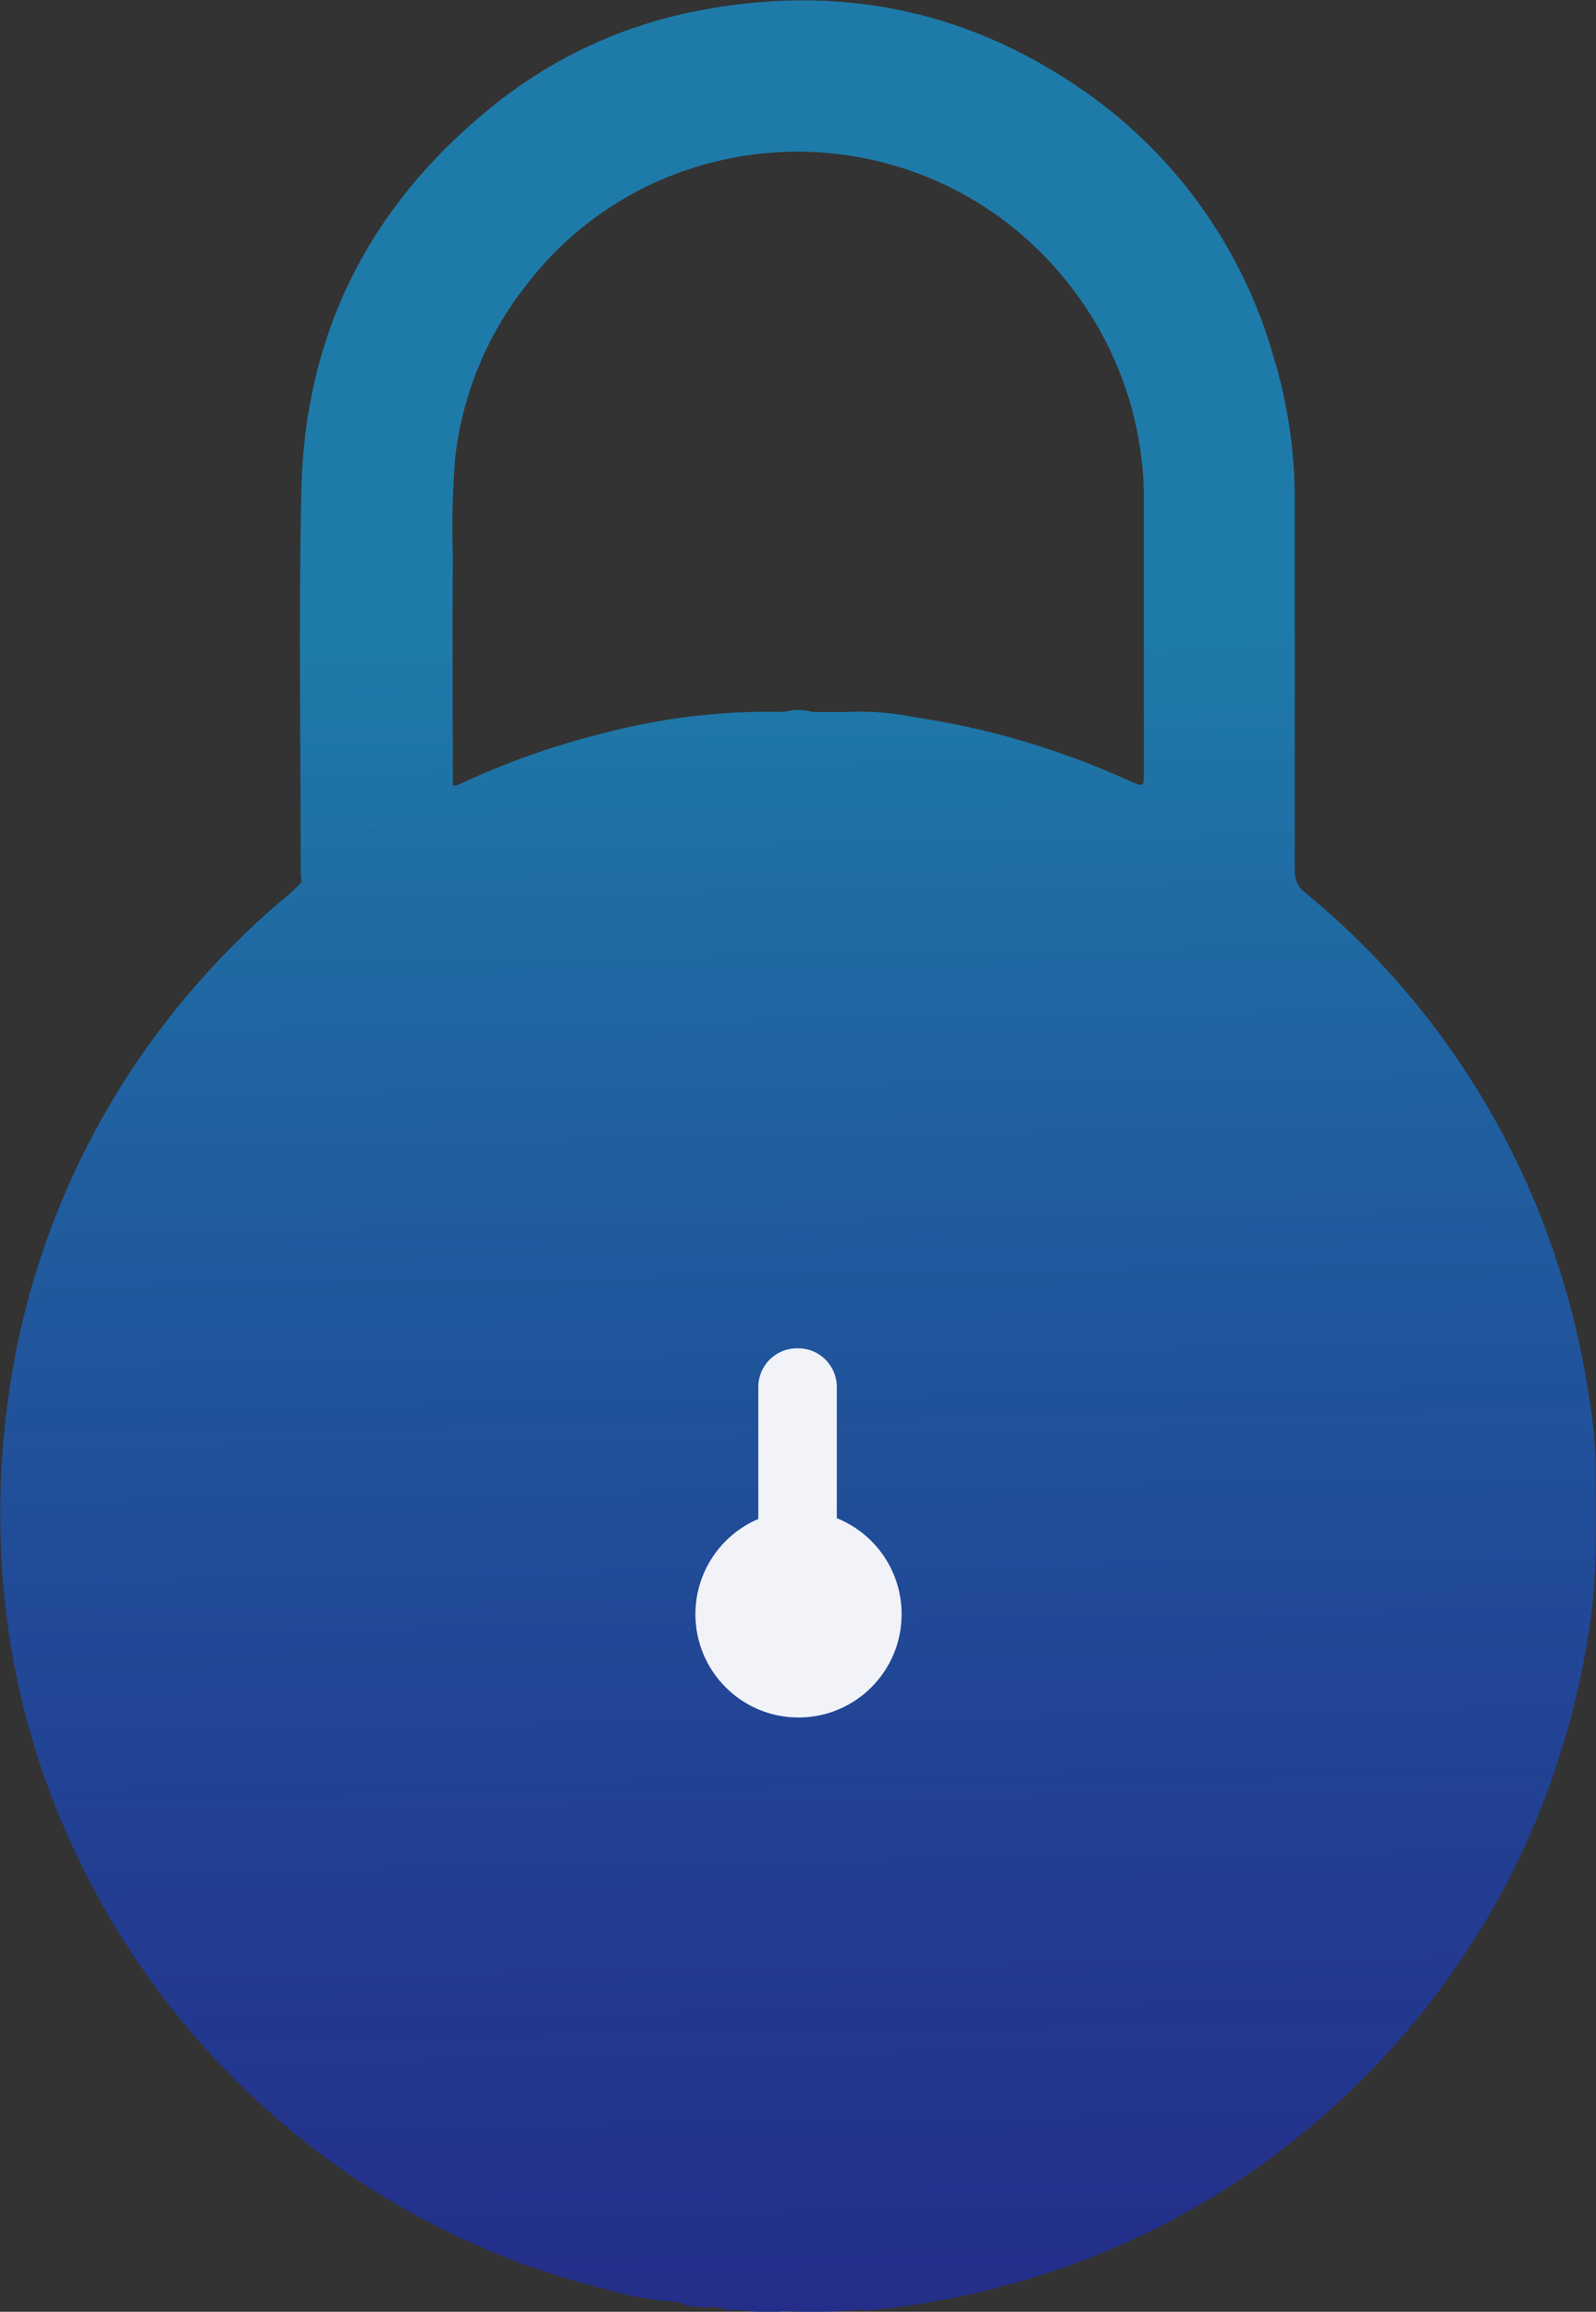 <?xml version="1.0" encoding="utf-8"?>
<!-- Generator: Adobe Illustrator 16.0.0, SVG Export Plug-In . SVG Version: 6.00 Build 0)  -->
<!DOCTYPE svg PUBLIC "-//W3C//DTD SVG 1.1//EN" "http://www.w3.org/Graphics/SVG/1.1/DTD/svg11.dtd">
<svg version="1.1" id="Layer_1" xmlns="http://www.w3.org/2000/svg" xmlns:xlink="http://www.w3.org/1999/xlink" x="0px" y="0px"
	 width="29px" height="42px" viewBox="0 0 29 42" enable-background="new 0 0 29 42" xml:space="preserve">
<rect x="0" y="0" width="29" height="42" fill="#333333" stroke="none"/>
<g>
	<defs>
		<rect id="SVGID_1_" width="29" height="42"/>
	</defs>
	<clipPath id="SVGID_2_">
		<use xlink:href="#SVGID_1_"  overflow="visible"/>
	</clipPath>
	<g clip-path="url(#SVGID_2_)">
		
			<linearGradient id="SVGID_3_" gradientUnits="userSpaceOnUse" x1="241.843" y1="-319.487" x2="242.344" y2="-349.99" gradientTransform="matrix(1 0 0 -1 -227.6 -307.99)">
			<stop  offset="0" style="stop-color:#1E7BA9"/>
			<stop  offset="1" style="stop-color:#1E2CA9;stop-opacity:0.73"/>
		</linearGradient>
		<path fill="url(#SVGID_3_)" d="M28.996,26.643c-0.008-0.396-0.045-0.791-0.109-1.182c-0.121-0.836-0.312-1.66-0.571-2.463
			c-0.446-1.393-1.099-2.709-1.938-3.906c-0.751-1.076-1.647-2.043-2.663-2.875c-0.063-0.047-0.113-0.11-0.146-0.182
			s-0.047-0.151-0.043-0.23c0-2.242,0-4.482,0-6.723c0.002-0.876-0.127-1.748-0.381-2.586c-0.528-1.869-1.657-3.511-3.211-4.672
			c-2.195-1.626-4.658-2.154-7.328-1.613c-1.353,0.272-2.62,0.872-3.689,1.746c-2.209,1.79-3.381,4.113-3.442,6.958
			c-0.049,2.301-0.012,4.603-0.012,6.906c0,0.067,0.01,0.136,0.016,0.204c-0.065,0.065-0.125,0.133-0.19,0.19
			c-0.61,0.502-1.178,1.055-1.698,1.651c-1.941,2.205-3.158,4.956-3.485,7.878c-0.143,1.233-0.135,2.481,0.024,3.713
			c0.189,1.434,0.598,2.829,1.211,4.138c0.884,1.904,2.167,3.596,3.763,4.957c0.973,0.835,2.054,1.535,3.214,2.081
			c0.828,0.395,1.692,0.705,2.581,0.929c0.478,0.147,0.972,0.236,1.472,0.265c0.023,0.03,0.056,0.052,0.093,0.063
			c0.037,0.011,0.077,0.009,0.112-0.005c0.06,0.027,0.126,0.034,0.19,0.021c0.019,0.015,0.043,0.022,0.067,0.022
			s0.048-0.008,0.067-0.022l0.238,0.021c0.064,0.072,0.141,0.054,0.219,0.031c0.298,0.047,0.601,0.059,0.901,0.033
			c0.46,0.023,0.921,0.013,1.38-0.029c0.037,0.008,0.074,0.014,0.111,0.015c1.215-0.113,2.412-0.374,3.564-0.777
			c1.992-0.696,3.807-1.823,5.316-3.302c1.393-1.354,2.5-2.975,3.257-4.766c0.499-1.191,0.841-2.443,1.02-3.725
			C29.033,28.488,28.99,27.558,28.996,26.643z M6.909,15.032c-0.127,0.071-0.251,0.147-0.38,0.225
			C6.65,15.179,6.774,15.103,6.909,15.032c0.099-0.053,0.19-0.11,0.293-0.167C7.104,14.922,7.008,14.977,6.909,15.032z
			 M8.101,14.409c0.029-0.01,0.055-0.026,0.076-0.048c-0.021,0.021-0.048,0.035-0.076,0.044V14.409z M14.013,24.792
			c0,0.89,0.004,1.774,0.014,2.657C14.024,26.563,14.02,25.678,14.013,24.792z M14.964,24.706c0.036,0.009,0.067,0.022,0.057,0.054
			c0.014-0.031-0.018-0.045-0.054-0.062L14.964,24.706z M14.629,24.365c0.026-0.012,0.056-0.014,0.083-0.006
			c0.027,0.009,0.05,0.027,0.065,0.051c-0.015-0.023-0.038-0.041-0.064-0.049s-0.055-0.008-0.081,0.004H14.629z M14.209,24.453
			c0.016-0.037,0.027-0.082,0.055-0.096c-0.024,0.014-0.036,0.059-0.051,0.096H14.209z M13.57,27.884
			c0.008-0.038,0.027-0.073,0.056-0.099c0.028-0.027,0.064-0.045,0.102-0.051c-0.039,0.008-0.074,0.026-0.102,0.055
			c-0.028,0.027-0.046,0.063-0.052,0.102L13.57,27.884z M13,28.852c0,0.158,0,0.316,0,0.475V28.852
			c-0.018-0.032-0.025-0.069-0.022-0.105c0.003-0.037,0.017-0.072,0.04-0.102c-0.023,0.03-0.037,0.066-0.039,0.105
			c-0.002,0.039,0.007,0.076,0.027,0.109L13,28.852z M13.019,29.548c0.021,0.074,0.064,0.142,0.124,0.19
			c-0.056-0.049-0.097-0.111-0.118-0.184L13.019,29.548z M13.275,30.043c0.214,0.227,0.482,0.394,0.78,0.484
			c-0.294-0.09-0.561-0.254-0.774-0.477L13.275,30.043z M15.981,30.043c0.024-0.12,0.052-0.256-0.11-0.33
			c0.168,0.09,0.141,0.226,0.116,0.346L15.981,30.043z M20.785,14.032c0,0.263,0,0.271-0.251,0.16
			c-0.359-0.162-0.721-0.316-1.094-0.446c-0.907-0.332-1.846-0.571-2.801-0.713c-0.409-0.085-0.828-0.119-1.245-0.099h-0.636
			c-0.166-0.047-0.342-0.047-0.508,0c-1.1-0.027-2.199,0.102-3.263,0.381c-0.911,0.224-1.798,0.538-2.647,0.938
			c-0.036,0.012-0.074,0.019-0.112,0.021c0-1.396-0.011-2.791,0-4.184C8.208,9.488,8.223,8.886,8.274,8.287
			C8.407,7.17,8.84,6.111,9.529,5.223c0.858-1.144,2.086-1.952,3.474-2.287c1.183-0.291,2.424-0.229,3.573,0.177
			s2.154,1.14,2.893,2.11c0.873,1.129,1.338,2.521,1.316,3.95V14.032z"/>
		<path fill="#F1F3F9" d="M14.509,31.203c1.035,0,1.874-0.84,1.874-1.877s-0.839-1.878-1.874-1.878
			c-1.034,0-1.873,0.841-1.873,1.878S13.475,31.203,14.509,31.203z"/>
		<path fill="#F1F3F9" d="M14.506,24.496h-0.027c-0.386,0-0.7,0.314-0.7,0.701v2.906c0,0.389,0.313,0.702,0.7,0.702h0.027
			c0.386,0,0.699-0.313,0.699-0.702v-2.906C15.205,24.811,14.892,24.496,14.506,24.496z"/>
	</g>
</g>
</svg>

